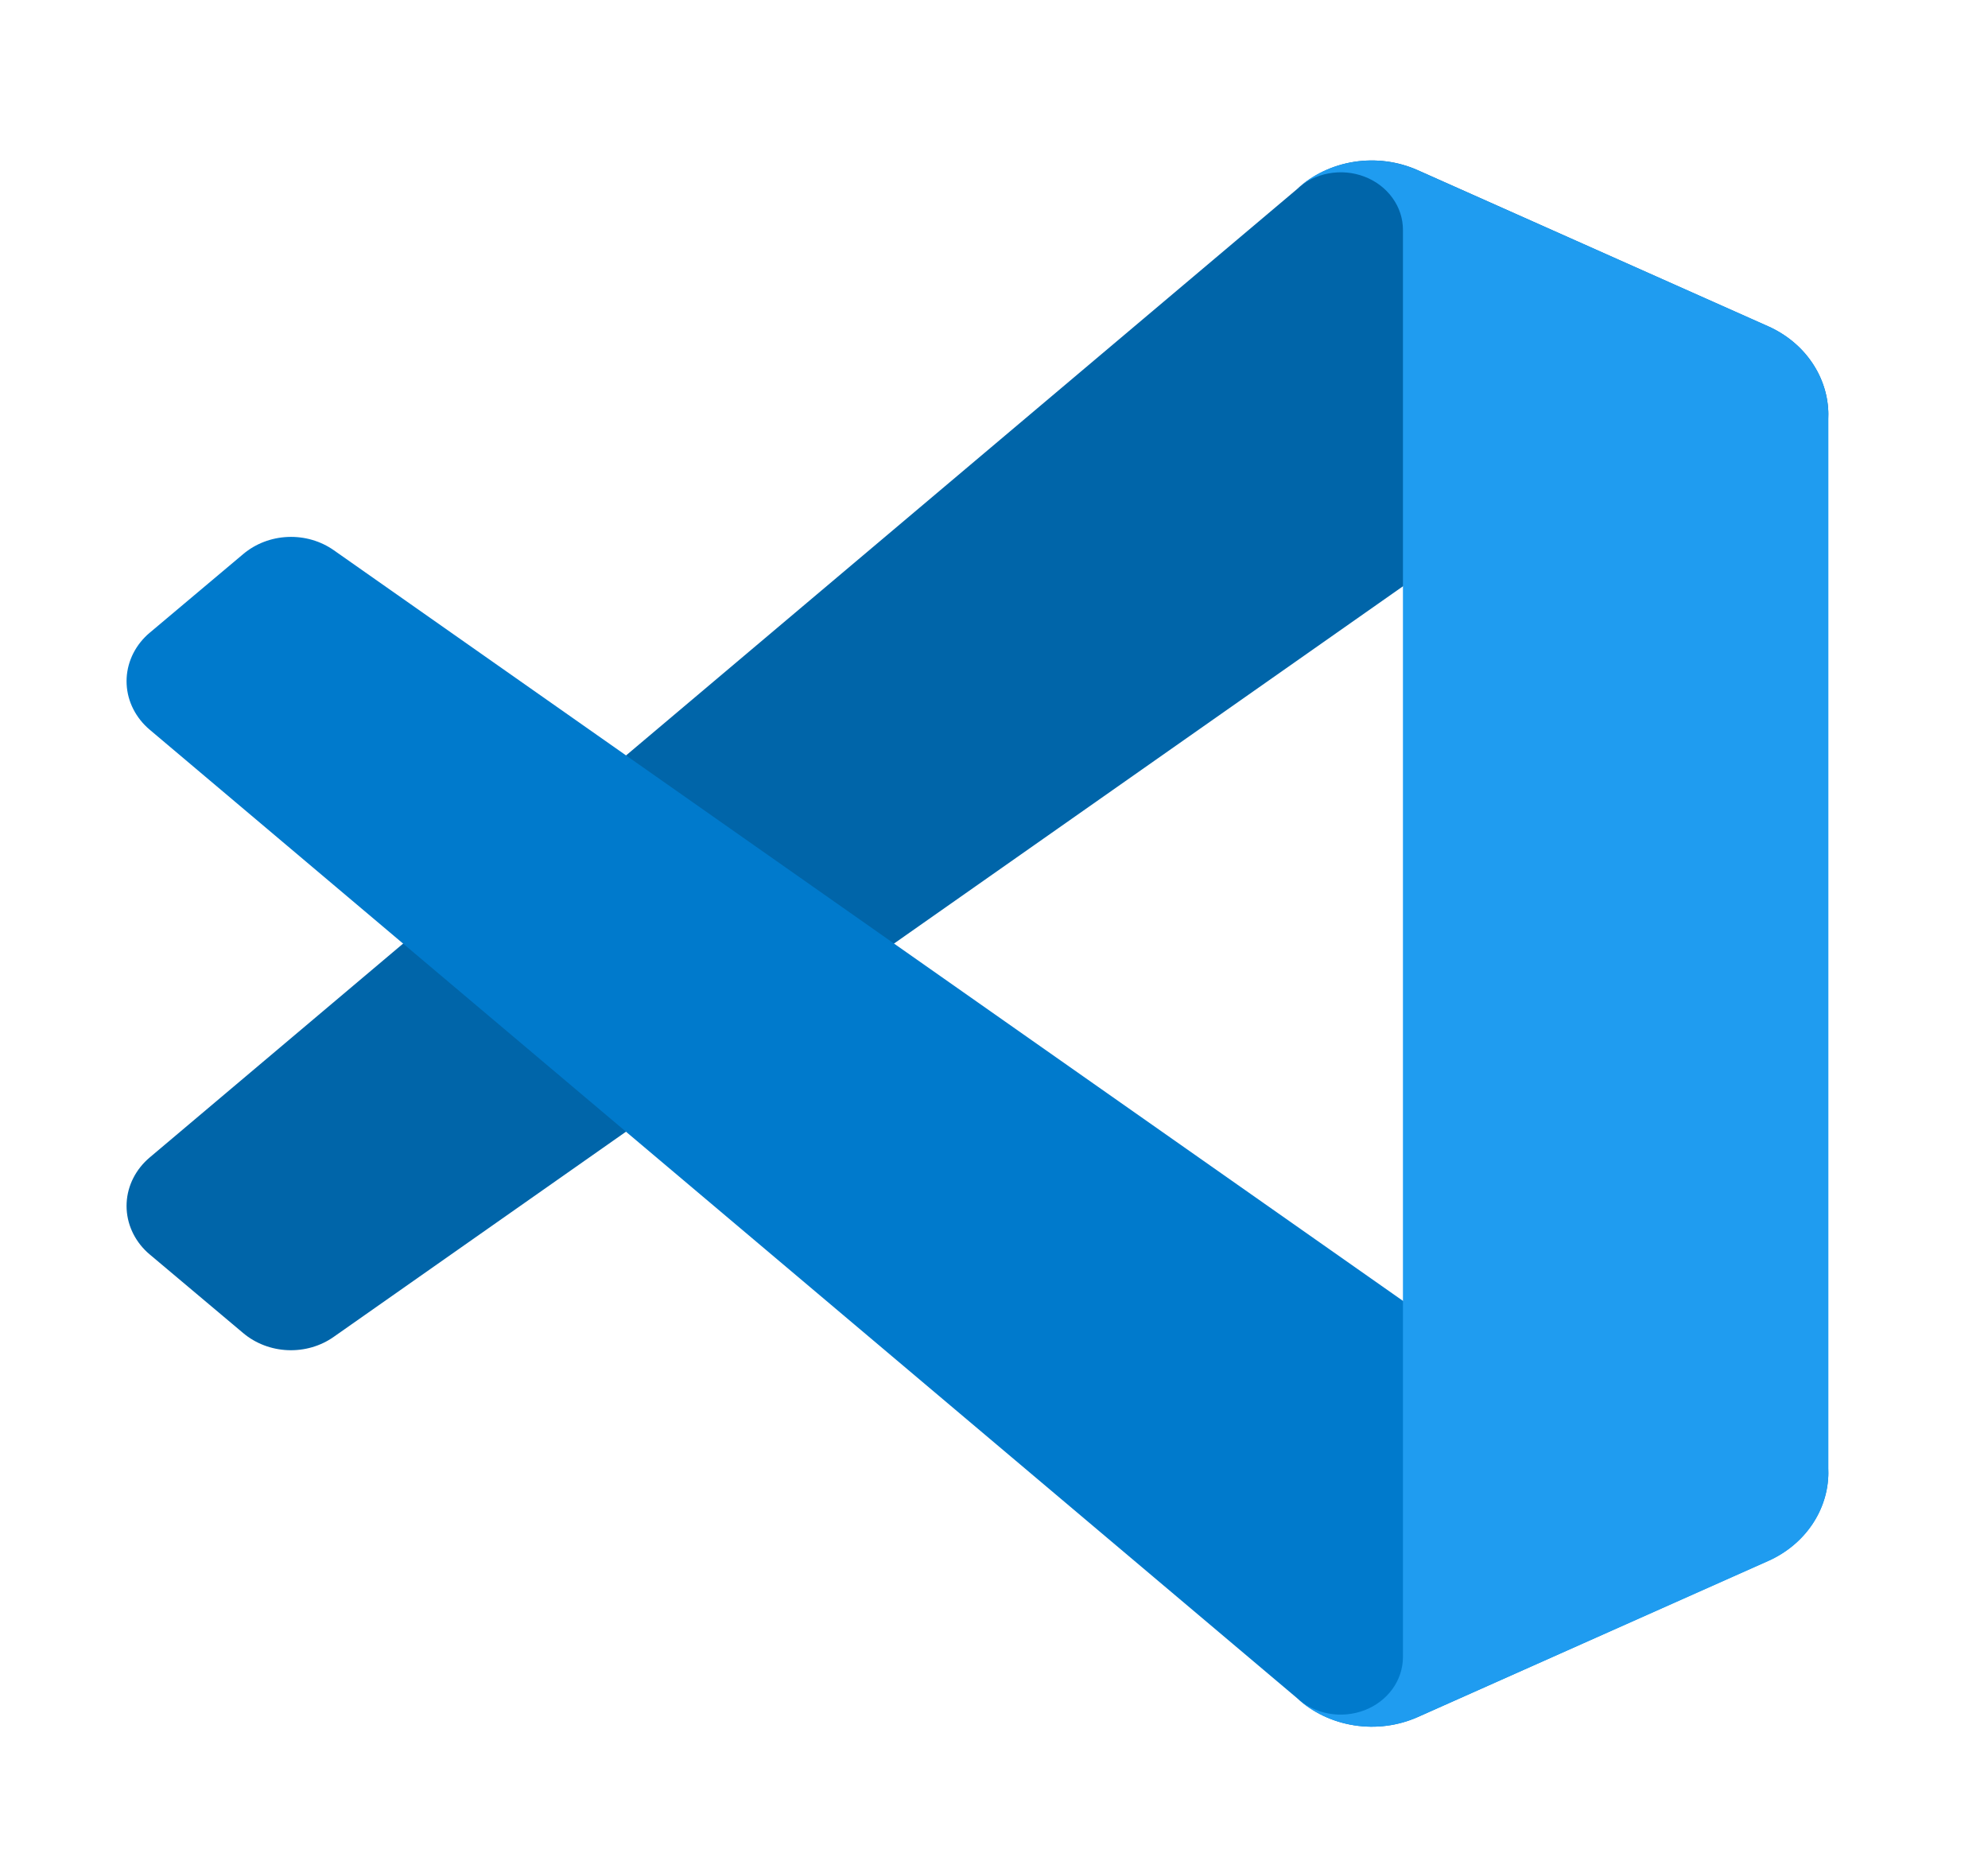 <svg width="44" height="41" viewBox="0 0 44 41" fill="none" xmlns="http://www.w3.org/2000/svg">
<path d="M39.135 7.223L31.38 3.767C30.942 3.571 30.449 3.507 29.969 3.582C29.49 3.658 29.048 3.869 28.704 4.188L3.316 25.613C3.008 25.872 2.823 26.234 2.803 26.618C2.783 27.003 2.929 27.379 3.208 27.664C3.242 27.698 3.275 27.73 3.312 27.76L5.384 29.503C5.655 29.731 6.004 29.865 6.37 29.88C6.736 29.895 7.096 29.791 7.387 29.585L37.968 8.12C38.199 7.957 38.474 7.858 38.763 7.833C39.051 7.808 39.342 7.857 39.602 7.977C39.861 8.096 40.08 8.28 40.233 8.508C40.386 8.736 40.467 8.999 40.467 9.268V9.184C40.467 8.774 40.342 8.373 40.106 8.026C39.871 7.679 39.534 7.401 39.135 7.223V7.223Z" fill="#0065A9"/>
<path d="M39.135 34.541L31.38 37.999C30.942 38.194 30.449 38.258 29.97 38.182C29.49 38.107 29.048 37.896 28.704 37.578L3.316 16.151C3.008 15.892 2.823 15.53 2.803 15.146C2.783 14.761 2.929 14.385 3.208 14.1C3.242 14.066 3.275 14.034 3.312 14.004L5.384 12.261C5.656 12.032 6.005 11.898 6.372 11.883C6.739 11.868 7.099 11.973 7.391 12.179L37.968 33.645C38.199 33.807 38.474 33.906 38.763 33.931C39.051 33.957 39.342 33.907 39.602 33.788C39.861 33.668 40.08 33.484 40.233 33.256C40.386 33.028 40.467 32.765 40.467 32.496V32.586C40.466 32.995 40.34 33.395 40.104 33.741C39.869 34.086 39.533 34.364 39.135 34.541V34.541Z" fill="#007ACC"/>
<path d="M31.38 37.999C30.941 38.194 30.449 38.258 29.969 38.182C29.49 38.107 29.048 37.896 28.704 37.578C28.897 37.754 29.142 37.874 29.409 37.922C29.675 37.97 29.951 37.944 30.202 37.848C30.452 37.752 30.666 37.589 30.818 37.38C30.969 37.172 31.05 36.926 31.051 36.675V5.089C31.052 4.837 30.971 4.59 30.819 4.38C30.668 4.17 30.453 4.006 30.201 3.91C29.949 3.813 29.672 3.788 29.404 3.838C29.137 3.887 28.891 4.009 28.699 4.188C29.042 3.869 29.485 3.658 29.964 3.582C30.443 3.506 30.936 3.571 31.374 3.765L39.129 7.217C39.529 7.394 39.867 7.672 40.103 8.019C40.34 8.366 40.466 8.768 40.467 9.178V32.586C40.467 32.996 40.342 33.398 40.106 33.745C39.87 34.092 39.533 34.371 39.134 34.548L31.38 37.999Z" fill="#1F9CF0"/>
</svg>
